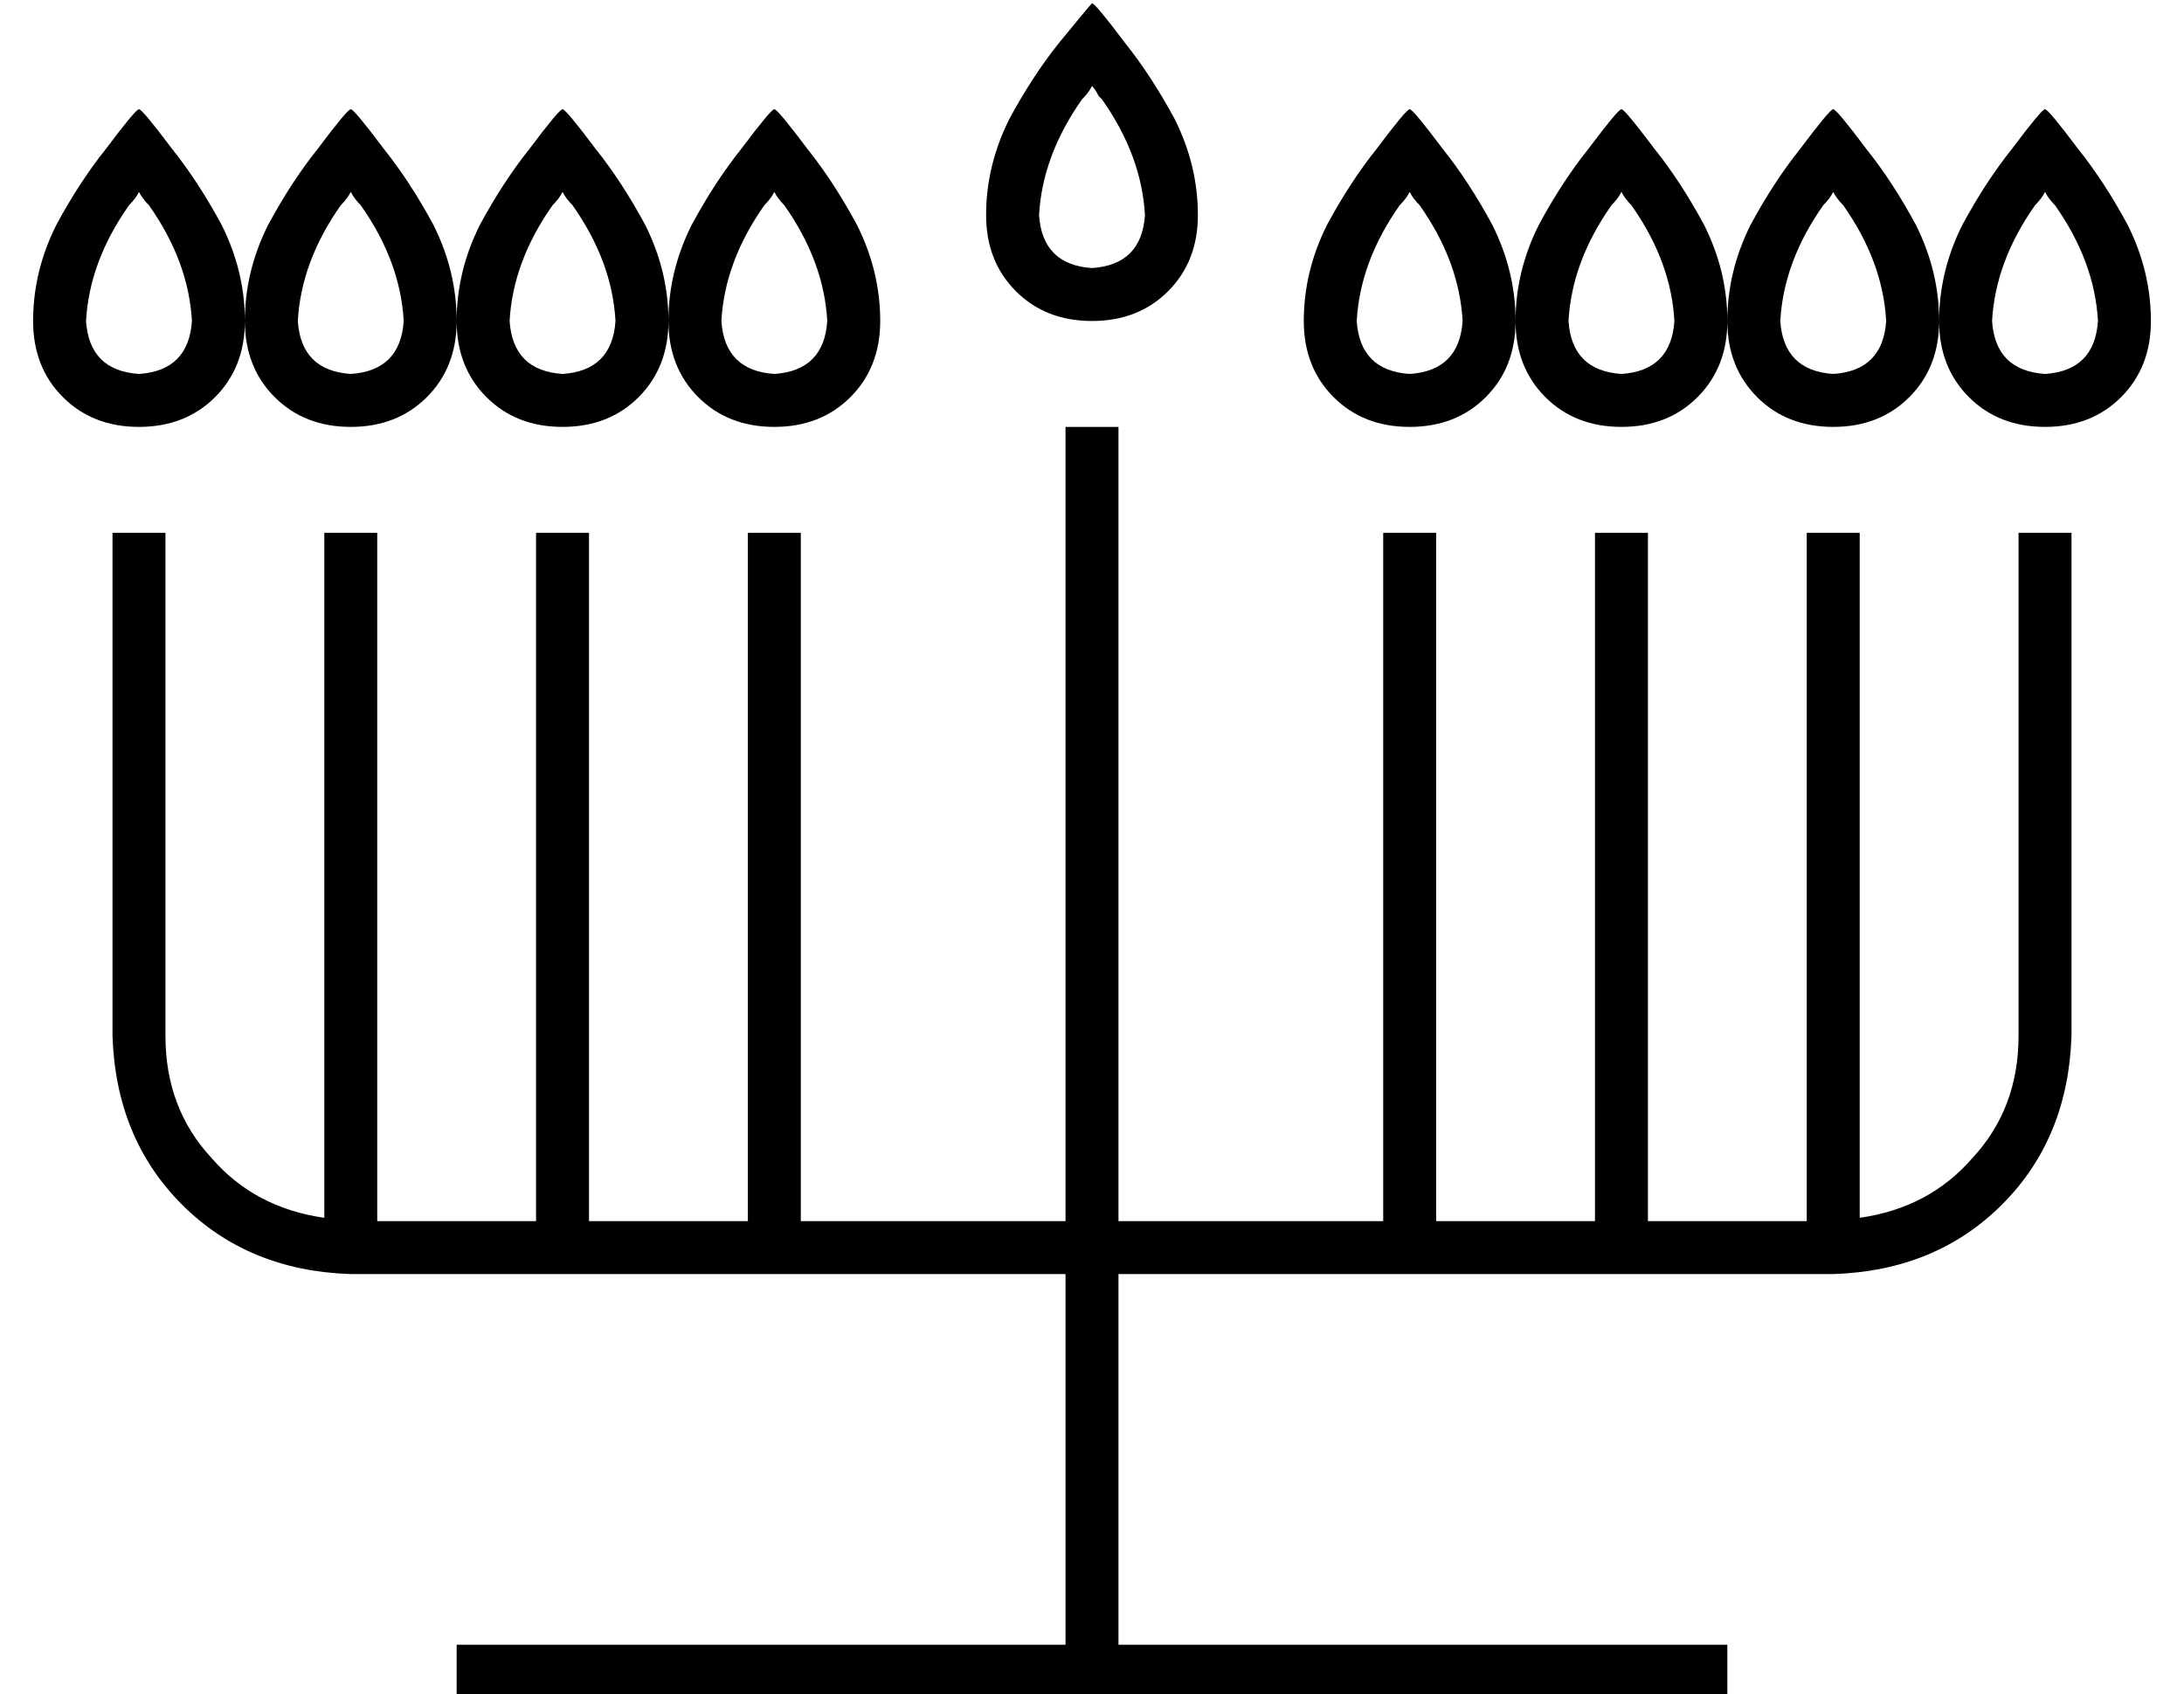 <?xml version="1.0" standalone="no"?>
<!DOCTYPE svg PUBLIC "-//W3C//DTD SVG 1.1//EN" "http://www.w3.org/Graphics/SVG/1.1/DTD/svg11.dtd" >
<svg xmlns="http://www.w3.org/2000/svg" xmlns:xlink="http://www.w3.org/1999/xlink" version="1.1" viewBox="-10 -40 660 512">
   <path fill="currentColor"
d="M320 41q15 -1 16 -16q-1 -18 -13 -35l-1 -1q-1 -2 -2 -3q-1 2 -3 4q-12 17 -13 35q1 15 16 16v0zM310 -27q9 -11 10 -12v0v0v0q1 0 10 12q8 10 15 23q7 14 7 29q0 14 -9 23t-23 9t-23 -9t-9 -23q0 -15 7 -29q7 -13 15 -23v0zM224 73q15 -1 16 -16q-1 -18 -13 -35
q-2 -2 -3 -4q-1 2 -3 4q-12 17 -13 35q1 15 16 16v0zM214 5q9 -12 10 -12t10 12q8 10 15 23q7 14 7 29q0 14 -9 23t-23 9t-23 -9t-9 -23q0 14 -9 23t-23 9t-23 -9t-9 -23q0 14 -9 23t-23 9t-23 -9t-9 -23q0 14 -9 23t-23 9t-23 -9t-9 -23q0 -15 7 -29q7 -13 15 -23
q9 -12 10 -12t10 12q8 10 15 23q7 14 7 29q0 -15 7 -29q7 -13 15 -23q9 -12 10 -12v0q1 0 10 12q8 10 15 23q7 14 7 29q0 -15 7 -29q7 -13 15 -23q9 -12 10 -12t10 12q8 10 15 23q7 14 7 29q0 -15 7 -29q7 -13 15 -23v0zM176 57q-1 -18 -13 -35q-2 -2 -3 -4v0q-1 2 -3 4
q-12 17 -13 35q1 15 16 16q15 -1 16 -16v0zM96 73q15 -1 16 -16q-1 -18 -13 -35q-2 -2 -3 -4q-1 2 -3 4q-12 17 -13 35q1 15 16 16v0zM48 57q-1 -18 -13 -35q-2 -2 -3 -4q-1 2 -3 4q-12 17 -13 35q1 15 16 16q15 -1 16 -16v0zM416 73q15 -1 16 -16q-1 -18 -13 -35
q-2 -2 -3 -4q-1 2 -3 4q-12 17 -13 35q1 15 16 16v0zM406 5q9 -12 10 -12t10 12q8 10 15 23q7 14 7 29q0 -15 7 -29q7 -13 15 -23q9 -12 10 -12t10 12q8 10 15 23q7 14 7 29q0 -15 7 -29q7 -13 15 -23q9 -12 10 -12t10 12q8 10 15 23q7 14 7 29q0 -15 7 -29q7 -13 15 -23
q9 -12 10 -12t10 12q8 10 15 23q7 14 7 29q0 14 -9 23t-23 9t-23 -9t-9 -23q0 14 -9 23t-23 9t-23 -9t-9 -23q0 14 -9 23t-23 9t-23 -9t-9 -23q0 14 -9 23t-23 9t-23 -9t-9 -23q0 -15 7 -29q7 -13 15 -23v0zM496 57q-1 -18 -13 -35q-2 -2 -3 -4q-1 2 -3 4q-12 17 -13 35
q1 15 16 16q15 -1 16 -16v0zM544 73q15 -1 16 -16q-1 -18 -13 -35q-2 -2 -3 -4q-1 2 -3 4q-12 17 -13 35q1 15 16 16v0zM624 57q-1 -18 -13 -35q-2 -2 -3 -4q-1 2 -3 4q-12 17 -13 35q1 15 16 16q15 -1 16 -16v0zM328 89v8v-8v8v232v0h80v0v-200v0v-8v0h16v0v8v0v200v0h48v0
v-200v0v-8v0h16v0v8v0v200v0h48v0v-200v0v-8v0h16v0v8v0v199v0q21 -3 34 -18q14 -15 14 -37v-144v0v-8v0h16v0v8v0v144v0q-1 31 -21 51t-51 21h-216v0v112v0h176h8v16v0h-8h-376v-16v0h8h176v-112v0h-216v0q-31 -1 -51 -21t-21 -51v-144v0v-8v0h16v0v8v0v144v0q0 22 14 37
q13 15 34 18v-199v0v-8v0h16v0v8v0v200v0h48v0v-200v0v-8v0h16v0v8v0v200v0h48v0v-200v0v-8v0h16v0v8v0v200v0h80v0v-232v0v-8v0h16v0z" />
</svg>
